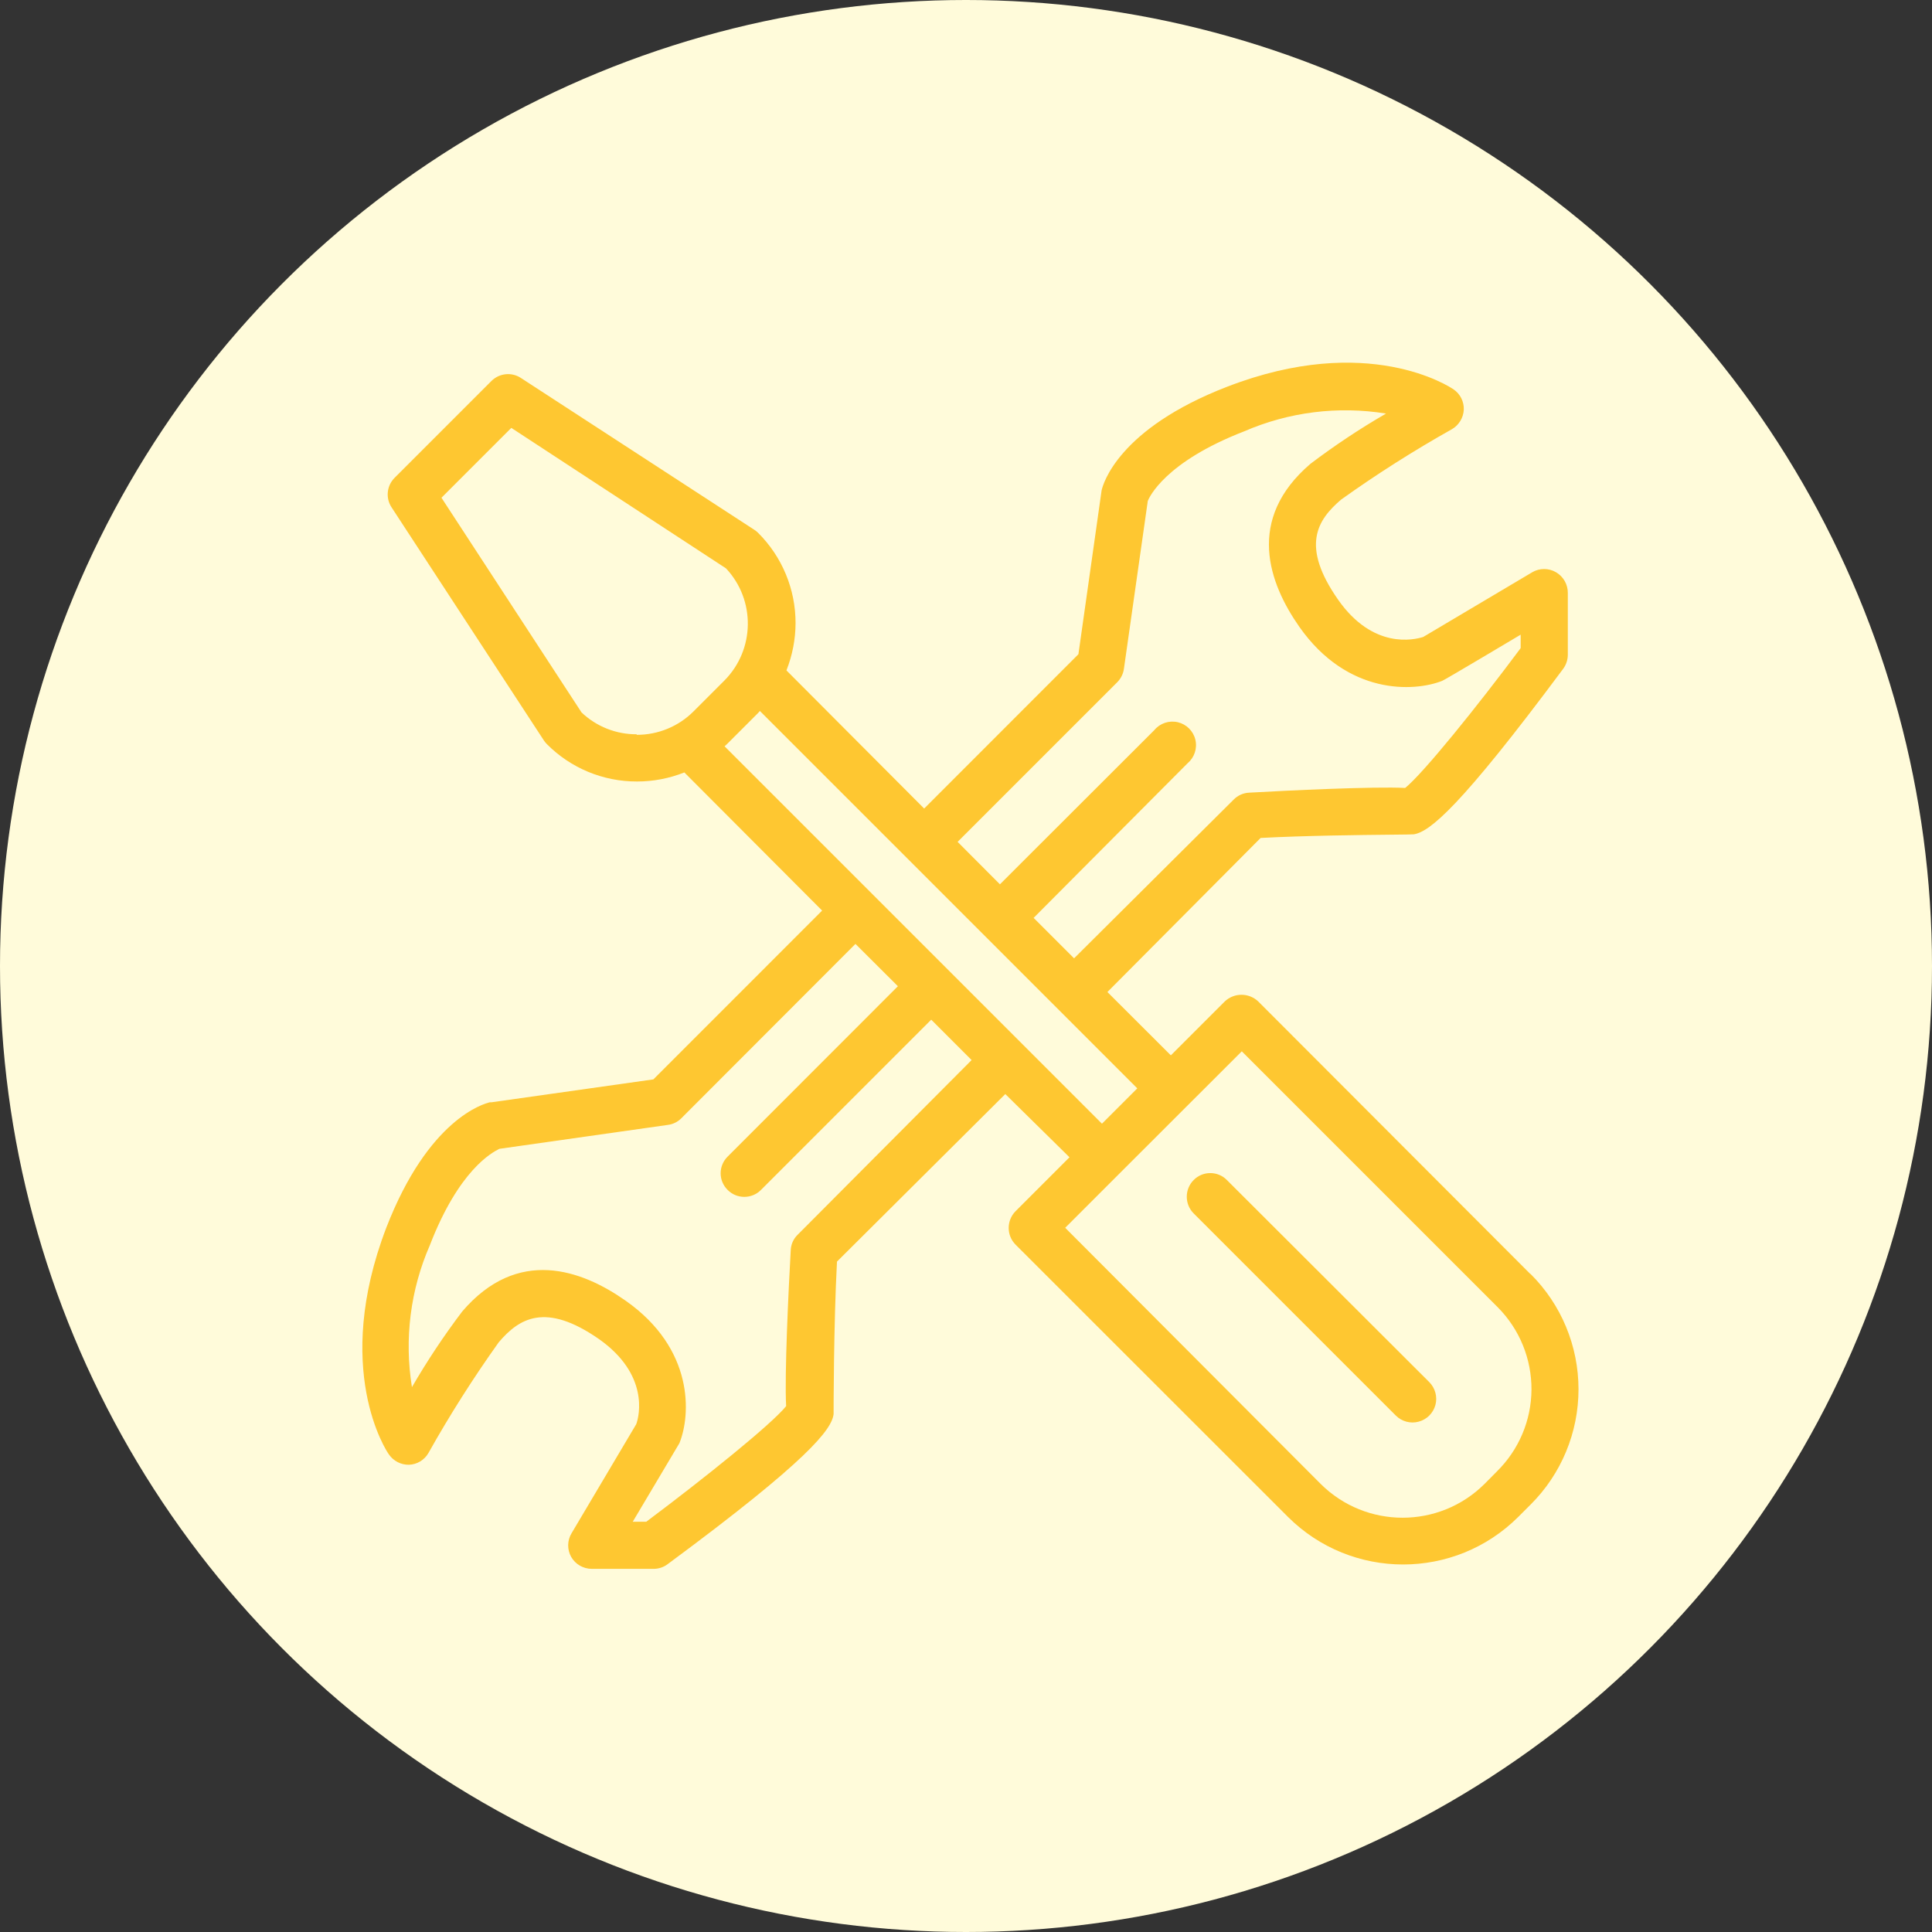 <svg width="32" height="32" viewBox="0 0 32 32" fill="none" xmlns="http://www.w3.org/2000/svg">
<rect x="0" y="0" width="32" height="32" fill="#333333" stroke="none"/>
<circle cx="16" cy="16" r="16" fill="#FFFBDA"/>
<path fill-rule="evenodd" clip-rule="evenodd" d="M20.84 16.587L25.343 21.097L25.352 21.102C25.86 21.607 26.145 22.294 26.145 23.011C26.145 23.727 25.86 24.414 25.352 24.92L25.149 25.123C24.094 26.176 22.386 26.176 21.331 25.123L16.821 20.615C16.669 20.462 16.669 20.215 16.821 20.061L17.714 19.168L16.651 18.121L13.863 20.896C13.807 21.955 13.807 23.368 13.807 23.422C13.776 23.674 13.403 24.174 11.059 25.907C10.995 25.956 10.916 25.983 10.835 25.985H9.802C9.661 25.985 9.531 25.91 9.461 25.788C9.392 25.666 9.394 25.515 9.467 25.395L10.538 23.589C10.592 23.444 10.748 22.763 9.922 22.18C9.034 21.562 8.598 21.836 8.261 22.232C7.84 22.822 7.451 23.434 7.096 24.067C7.029 24.183 6.908 24.256 6.774 24.261C6.641 24.263 6.516 24.199 6.441 24.089C6.397 24.031 5.504 22.674 6.397 20.338C7.096 18.532 8.011 18.282 8.114 18.257H8.143L10.822 17.878L13.617 15.082L11.335 12.794C11.086 12.893 10.82 12.944 10.552 12.944C9.991 12.946 9.453 12.723 9.058 12.325C9.039 12.306 9.022 12.285 9.007 12.262L6.486 8.404C6.384 8.25 6.405 8.046 6.535 7.915L8.14 6.31C8.271 6.18 8.475 6.159 8.629 6.261L12.494 8.775C12.517 8.79 12.538 8.807 12.557 8.826C12.955 9.222 13.178 9.761 13.177 10.322C13.176 10.59 13.124 10.855 13.026 11.104L15.307 13.392L17.862 10.836L18.246 8.123C18.268 8.02 18.52 7.103 20.324 6.406C22.66 5.502 24.019 6.411 24.075 6.449C24.186 6.524 24.25 6.652 24.245 6.786C24.238 6.92 24.164 7.042 24.048 7.109C23.416 7.464 22.803 7.853 22.213 8.275C21.818 8.612 21.539 9.041 22.164 9.934C22.742 10.758 23.419 10.599 23.573 10.55L25.379 9.478C25.5 9.407 25.651 9.407 25.772 9.478C25.893 9.548 25.968 9.678 25.968 9.818V10.851C25.966 10.932 25.94 11.01 25.893 11.075C24.185 13.372 23.68 13.778 23.416 13.819C23.398 13.821 23.257 13.823 23.04 13.825C22.536 13.83 21.622 13.84 20.88 13.879L18.342 16.431L19.393 17.48L20.286 16.587C20.441 16.44 20.685 16.44 20.84 16.587ZM18.616 11.075C18.605 11.159 18.566 11.237 18.507 11.298L15.861 13.944L16.562 14.647L19.119 12.093C19.213 11.979 19.364 11.929 19.508 11.962C19.652 11.996 19.765 12.108 19.799 12.252C19.833 12.396 19.783 12.547 19.67 12.642L17.12 15.203L17.79 15.873L20.434 13.243C20.502 13.174 20.594 13.133 20.69 13.129C21.331 13.093 22.76 13.024 23.274 13.051C23.573 12.809 24.455 11.718 25.187 10.735V10.512C25.187 10.512 23.903 11.278 23.885 11.278C23.419 11.461 22.32 11.517 21.523 10.385C21.014 9.659 20.63 8.603 21.704 7.683C22.104 7.38 22.522 7.102 22.957 6.85C22.161 6.721 21.345 6.824 20.606 7.145C19.297 7.652 19.036 8.235 19.011 8.297L18.616 11.075ZM10.545 12.162C10.206 12.164 9.878 12.034 9.632 11.8L7.312 8.244L8.469 7.087L12.025 9.414C12.517 9.939 12.505 10.76 11.999 11.271L11.487 11.783C11.238 12.033 10.898 12.172 10.545 12.171V12.162ZM13.097 20.707C13.101 20.61 13.142 20.519 13.211 20.452L16.093 17.558L15.424 16.889L12.604 19.709C12.531 19.783 12.432 19.824 12.328 19.824C12.224 19.824 12.125 19.783 12.052 19.709C11.978 19.636 11.936 19.537 11.936 19.433C11.936 19.329 11.978 19.23 12.052 19.157L14.872 16.335L14.169 15.634L11.284 18.523C11.224 18.583 11.145 18.622 11.061 18.632L8.272 19.028C8.269 19.029 8.264 19.032 8.258 19.035L8.258 19.035C8.152 19.09 7.602 19.375 7.12 20.624C6.797 21.363 6.694 22.179 6.823 22.975C7.075 22.541 7.353 22.122 7.656 21.722C8.574 20.648 9.634 21.032 10.36 21.542C11.501 22.341 11.443 23.435 11.253 23.904C11.239 23.926 10.48 25.205 10.48 25.205H10.704C11.681 24.473 12.78 23.589 13.021 23.29C12.992 22.776 13.061 21.35 13.097 20.707ZM12.001 12.361L12.041 12.325L12.55 11.816L12.586 11.776L18.837 18.027L18.252 18.612L12.001 12.361ZM24.589 24.578L24.792 24.373C25.156 24.015 25.363 23.528 25.366 23.018C25.369 22.508 25.169 22.017 24.81 21.655L20.568 17.413L19.674 18.306L18.536 19.443L17.643 20.336L21.874 24.578C22.625 25.325 23.838 25.325 24.589 24.578Z" fill="#FEC731"/>
<path d="M20.322 19.546C20.249 19.471 20.15 19.43 20.046 19.43C19.942 19.43 19.843 19.471 19.77 19.546C19.619 19.698 19.619 19.945 19.77 20.097L23.119 23.446C23.218 23.545 23.363 23.584 23.498 23.547C23.633 23.511 23.738 23.406 23.775 23.271C23.811 23.136 23.772 22.991 23.673 22.892L20.322 19.546Z" fill="#FEC731"/>
</svg>
